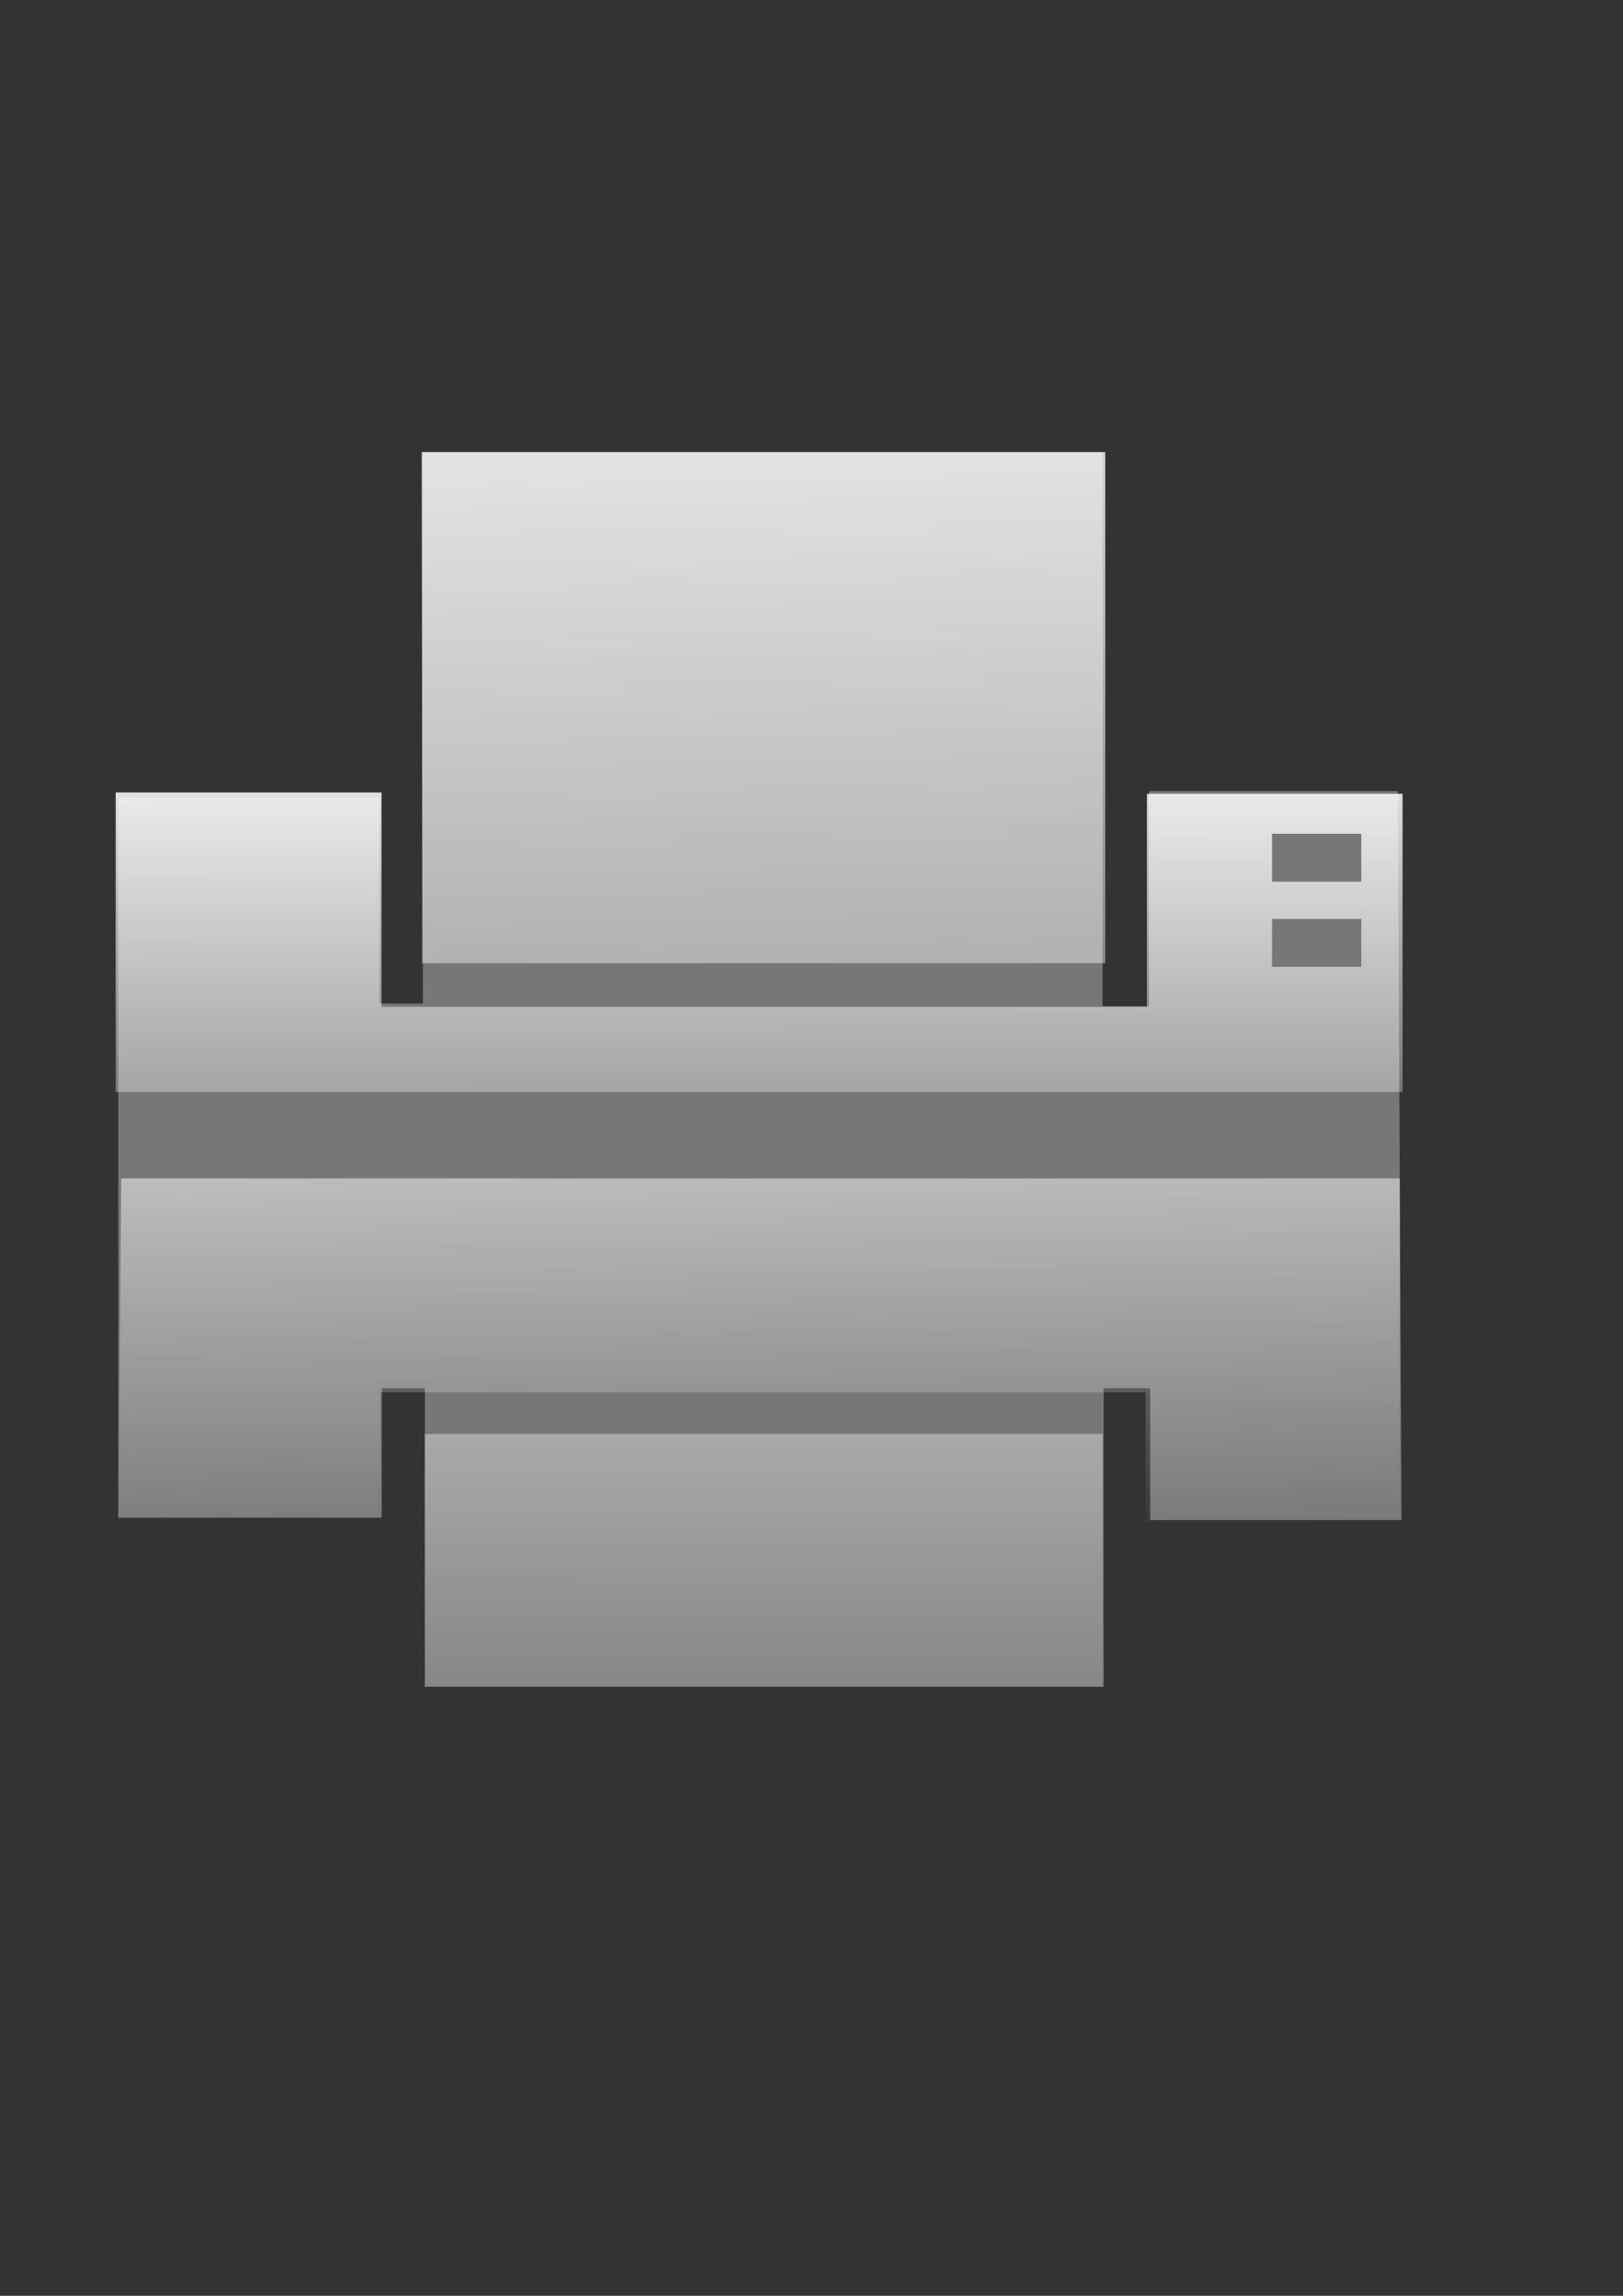<?xml version="1.0" encoding="UTF-8" standalone="no"?>
<!-- Created with Inkscape (http://www.inkscape.org/) -->
<svg xmlns:dc="http://purl.org/dc/elements/1.1/" xmlns:cc="http://creativecommons.org/ns#" xmlns:rdf="http://www.w3.org/1999/02/22-rdf-syntax-ns#" xmlns:svg="http://www.w3.org/2000/svg" xmlns="http://www.w3.org/2000/svg" xmlns:xlink="http://www.w3.org/1999/xlink" xmlns:sodipodi="http://sodipodi.sourceforge.net/DTD/sodipodi-0.dtd" xmlns:inkscape="http://www.inkscape.org/namespaces/inkscape" width="210mm" height="297mm" id="svg2" version="1.1" inkscape:version="0.48.0 r9654">
  <rect width="100%" height="100%" fill="#333333" stroke="none"/>
  <title id="title3921">printer</title>
  <defs id="defs4">
    <linearGradient inkscape:collect="always" id="linearGradient3882">
      <stop style="stop-color:#ffffff;stop-opacity:1;" offset="0" id="stop3884"/>
      <stop style="stop-color:#ffffff;stop-opacity:0;" offset="1" id="stop3886"/>
    </linearGradient>
    <linearGradient inkscape:collect="always" id="linearGradient3874">
      <stop style="stop-color:#ffffff;stop-opacity:1;" offset="0" id="stop3876"/>
      <stop style="stop-color:#ffffff;stop-opacity:0;" offset="1" id="stop3878"/>
    </linearGradient>
    <linearGradient inkscape:collect="always" id="linearGradient3866">
      <stop style="stop-color:#ffffff;stop-opacity:1;" offset="0" id="stop3868"/>
      <stop style="stop-color:#ffffff;stop-opacity:0;" offset="1" id="stop3870"/>
    </linearGradient>
    <linearGradient inkscape:collect="always" id="linearGradient3858">
      <stop style="stop-color:#ffffff;stop-opacity:1;" offset="0" id="stop3860"/>
      <stop style="stop-color:#ffffff;stop-opacity:0;" offset="1" id="stop3862"/>
    </linearGradient>
    <linearGradient inkscape:collect="always" xlink:href="#linearGradient3858" id="linearGradient3864" x1="314.607" y1="398.484" x2="314.638" y2="412.234" gradientUnits="userSpaceOnUse"/>
    <linearGradient inkscape:collect="always" xlink:href="#linearGradient3866" id="linearGradient3872" x1="313.944" y1="391.461" x2="314.534" y2="418.783" gradientUnits="userSpaceOnUse"/>
    <linearGradient inkscape:collect="always" xlink:href="#linearGradient3874" id="linearGradient3880" x1="313.869" y1="404.749" x2="314.126" y2="418.32" gradientUnits="userSpaceOnUse"/>
    <linearGradient inkscape:collect="always" xlink:href="#linearGradient3882" id="linearGradient3888" x1="314.186" y1="407.189" x2="314.203" y2="424.332" gradientUnits="userSpaceOnUse"/>
    <linearGradient inkscape:collect="always" xlink:href="#linearGradient3866" id="linearGradient3897" gradientUnits="userSpaceOnUse" x1="313.944" y1="391.461" x2="314.534" y2="418.783"/>
    <linearGradient inkscape:collect="always" xlink:href="#linearGradient3882" id="linearGradient3899" gradientUnits="userSpaceOnUse" x1="314.186" y1="407.189" x2="314.203" y2="424.332"/>
    <linearGradient inkscape:collect="always" xlink:href="#linearGradient3874" id="linearGradient3901" gradientUnits="userSpaceOnUse" x1="313.869" y1="404.749" x2="314.126" y2="418.32"/>
    <linearGradient inkscape:collect="always" xlink:href="#linearGradient3858" id="linearGradient3903" gradientUnits="userSpaceOnUse" x1="314.607" y1="398.484" x2="314.638" y2="412.234"/>
    <linearGradient inkscape:collect="always" xlink:href="#linearGradient3866" id="linearGradient3907" gradientUnits="userSpaceOnUse" x1="313.944" y1="391.461" x2="314.534" y2="418.783"/>
    <linearGradient inkscape:collect="always" xlink:href="#linearGradient3882" id="linearGradient3909" gradientUnits="userSpaceOnUse" x1="314.186" y1="407.189" x2="314.203" y2="424.332"/>
  </defs>
  <sodipodi:namedview id="base" pagecolor="#ffffff" bordercolor="#666666" borderopacity="1.0" inkscape:pageopacity="0.0" inkscape:pageshadow="2" inkscape:zoom="0.35" inkscape:cx="314.2525" inkscape:cy="645.71635" inkscape:document-units="px" inkscape:current-layer="layer1" showgrid="false" showguides="true" inkscape:guide-bbox="true" inkscape:window-width="1153" inkscape:window-height="688" inkscape:window-x="0" inkscape:window-y="0" inkscape:window-maximized="0" inkscape:snap-global="false">
    <sodipodi:guide orientation="0,1" position="-297.143,894.286" id="guide2987"/>
    <sodipodi:guide orientation="0,1" position="-251.429,185.714" id="guide2989"/>
    <sodipodi:guide orientation="1,0" position="720,-48.571" id="guide2991"/>
    <sodipodi:guide orientation="1,0" position="14.286,-34.286" id="guide2993"/>
  </sodipodi:namedview>
  <g inkscape:label="Ebene 1" inkscape:groupmode="layer" id="layer1">
    <g id="g3912">
      <path id="rect2985" d="m 14.286,158.076 705.714,0 0,705.714 -705.714,0 z" style="opacity:0.825;fill:none;stroke:none"/>
      <g transform="matrix(20.832,0,0,20.832,-6173.684,-7957.711)" id="g3890">
        <path style="opacity:0.334;fill:#ffffff;fill-opacity:1;stroke:none" d="m 306.247,392.606 15.992,0 0,13.006 1.092,0 0,-5.051 5.838,0 0.089,17.109 -5.901,0 -1e-5,-3.094 -1.092,0 0,7.008 -15.936,0 0,-7.008 -1.01,0 0,3.041 -6.187,0 0,-16.912 6.132,0 0,4.843 1.021,0 z" id="path3008" inkscape:connector-curvature="0" sodipodi:nodetypes="ccccccccccccccccccccc"/>
        <path inkscape:connector-curvature="0" id="rect3778" d="m 306.266,392.606 16.036,0 0,11.996 -16.036,0 z" style="opacity:0.825;fill:url(#linearGradient3907);fill-opacity:1;stroke:none"/>
        <path inkscape:connector-curvature="0" id="rect3780" d="m 306.329,415.65 15.91,0 0,5.935 -15.91,0 z" style="opacity:0.727;fill:url(#linearGradient3909);fill-opacity:1;stroke:none"/>
        <path style="opacity:0.782;fill:url(#linearGradient3901);fill-opacity:1;stroke:none" d="m 299.2,409.653 30.015,0 0,8.05 -5.966,0 0,-3.03 -17.962,0 0,2.936 -6.15,0 z" id="path3845" inkscape:connector-curvature="0" sodipodi:nodetypes="ccccccccc"/>
        <path style="fill:url(#linearGradient3903);fill-opacity:1;stroke:none" d="m 299.071,400.594 0,7.031 30.21,0 0,-7 -6,0 0,5 -17.969,0 0,-5.031 z m 27.147,0.969 2.094,0 0,1.125 -2.094,0 z m 0,2 2.094,0 0,1.125 -2.094,0 z" id="path3843" inkscape:connector-curvature="0" sodipodi:nodetypes="ccccccccccccccccccc"/>
      </g>
    </g>
  </g>
</svg>
